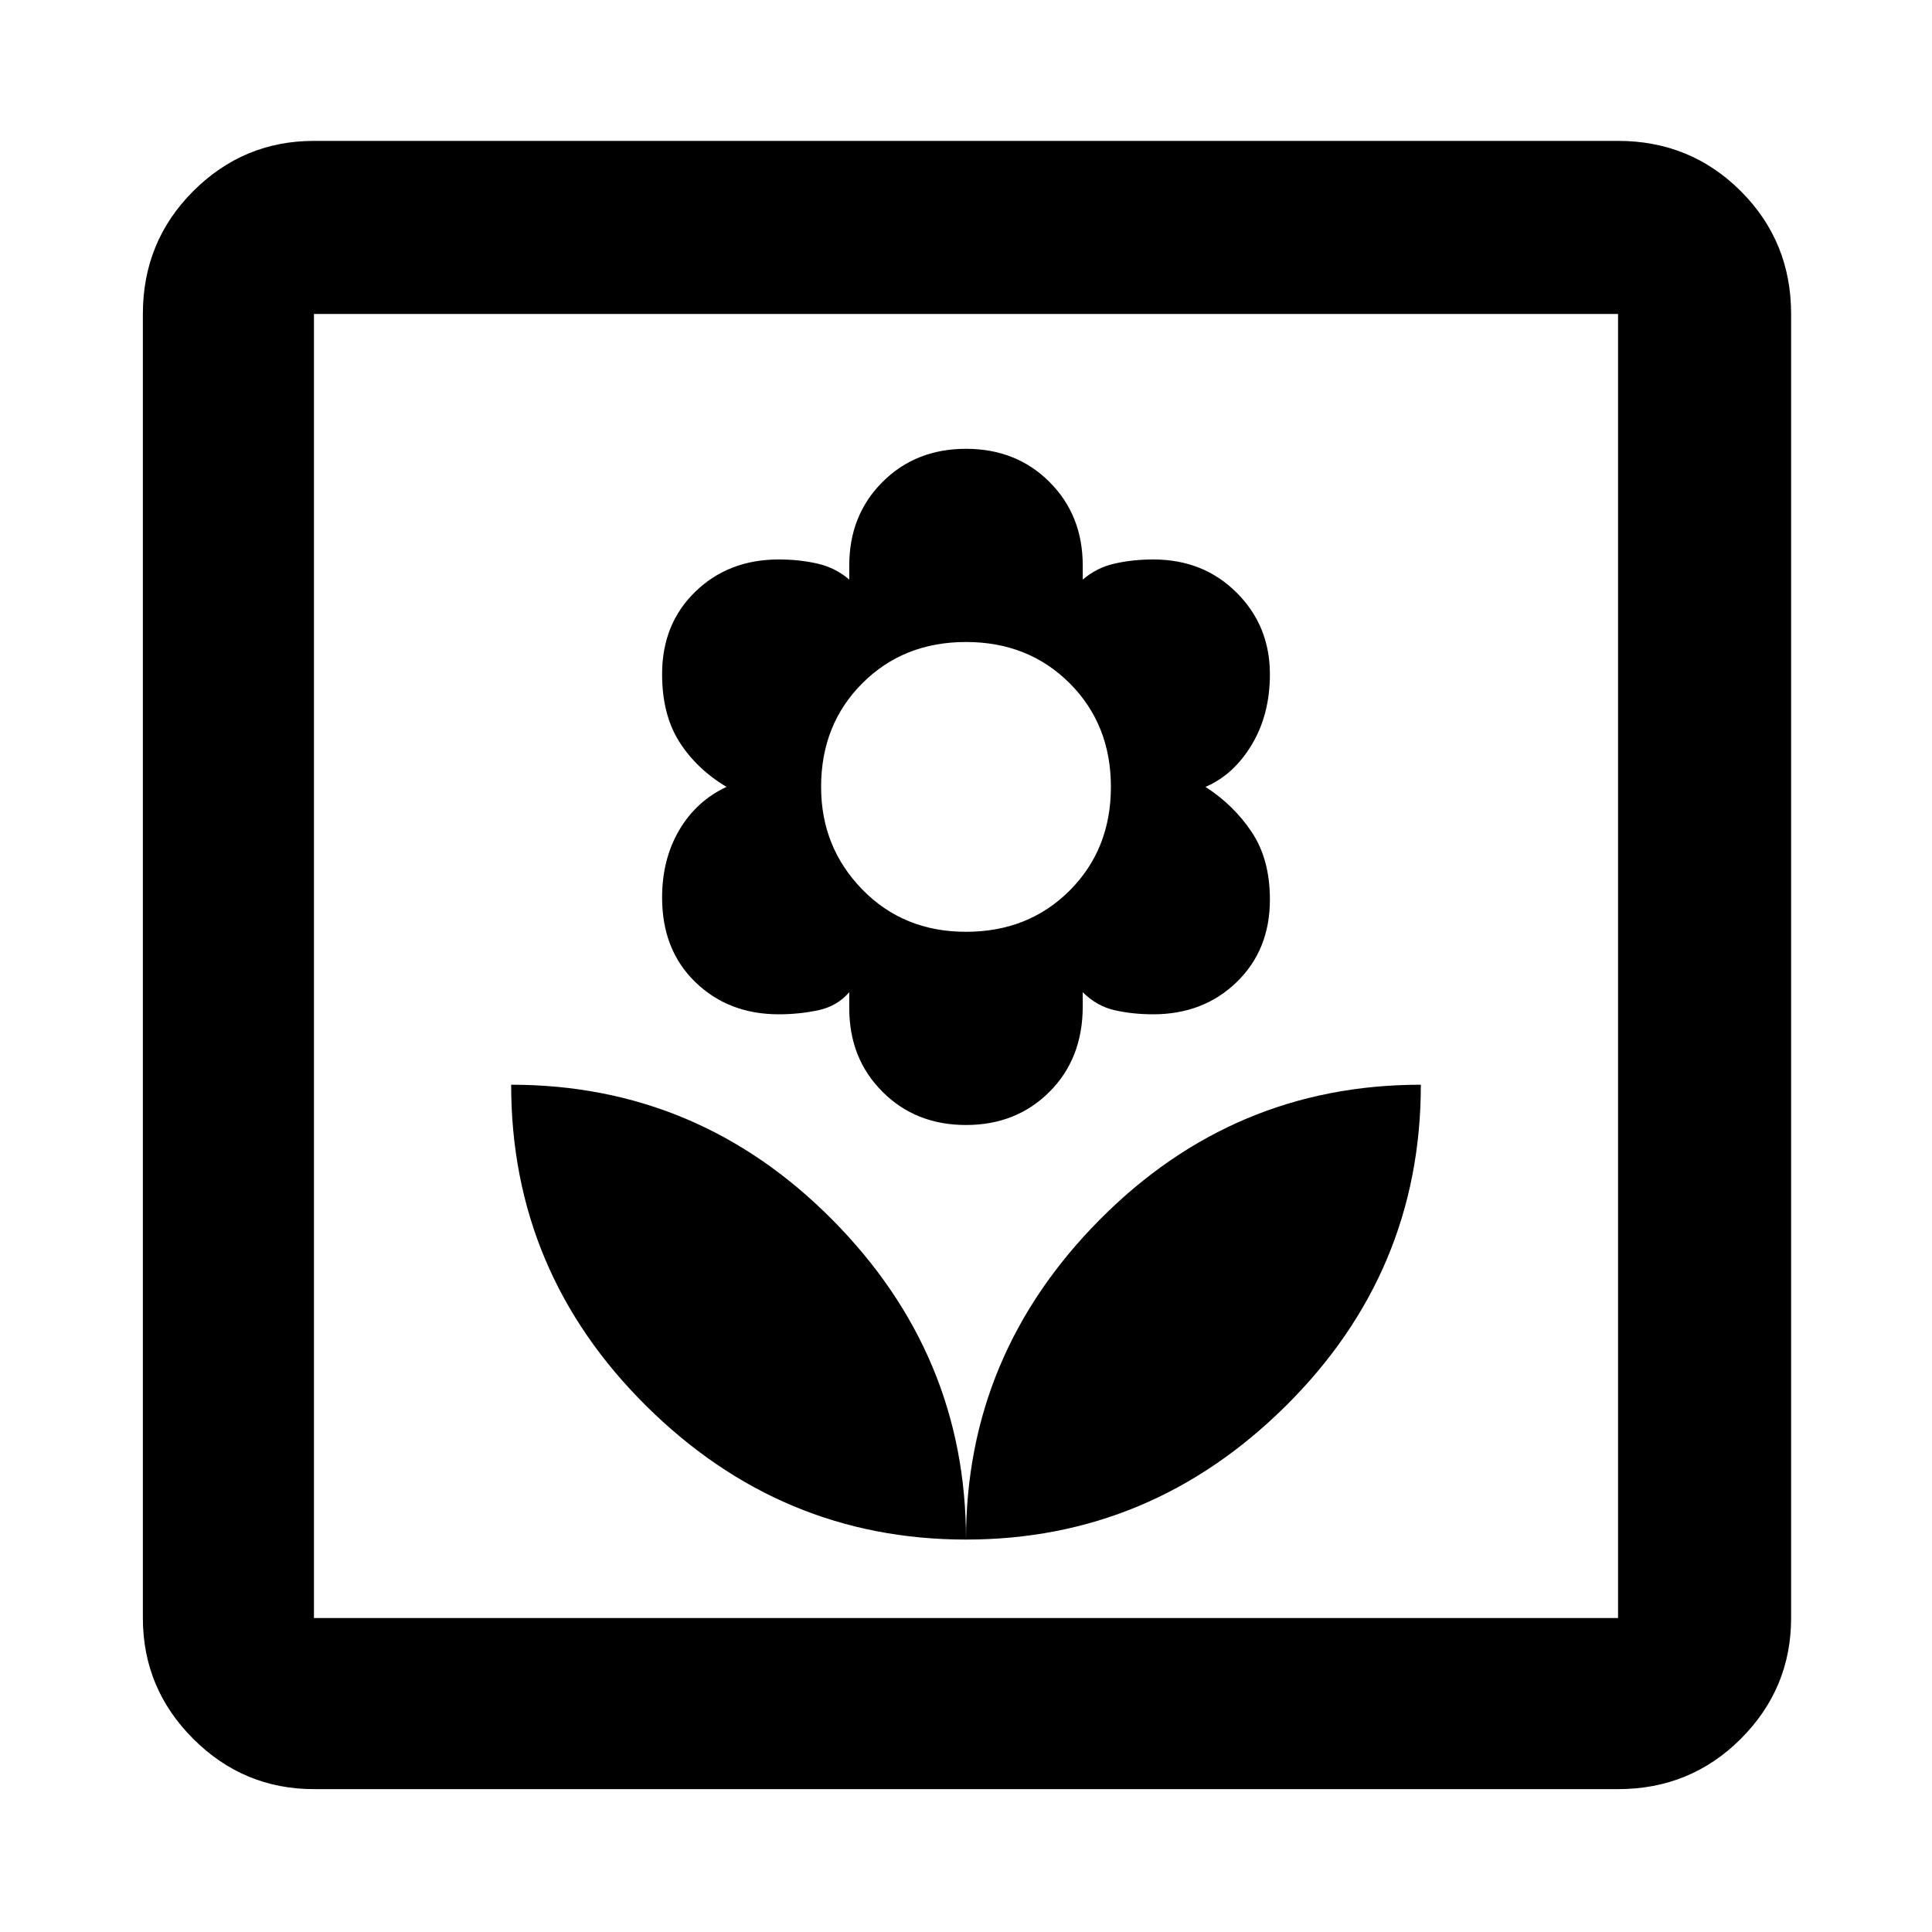 <svg xmlns="http://www.w3.org/2000/svg" height="40" width="40"><path d="M20 31.875q0-3.833-2.771-6.625t-6.646-2.792q0 3.875 2.792 6.646T20 31.875Zm0-8.583q1.042 0 1.729-.688.688-.687.688-1.771v-.291q.291.291.666.375.375.083.792.083 1.042 0 1.729-.667.688-.666.688-1.708 0-.833-.375-1.396-.375-.562-.959-.937.584-.25.959-.875t.375-1.459q0-1-.688-1.687-.687-.688-1.729-.688-.417 0-.792.084-.375.083-.666.333v-.292q0-1.041-.688-1.729-.687-.687-1.729-.687t-1.729.687q-.688.688-.688 1.729V12q-.291-.25-.666-.333-.375-.084-.792-.084-1.042 0-1.729.667-.688.667-.688 1.708 0 .834.354 1.396.355.563.98.938-.625.291-.98.896-.354.604-.354 1.395 0 1.084.688 1.75.687.667 1.729.667.417 0 .813-.083.395-.084.645-.375v.333q0 1.042.688 1.729.687.688 1.729.688Zm0-4q-1.292 0-2.146-.875Q17 17.542 17 16.292q0-1.292.854-2.146.854-.854 2.146-.854 1.292 0 2.146.854Q23 15 23 16.292q0 1.291-.854 2.146-.854.854-2.146.854Zm0 12.583q3.833 0 6.625-2.771t2.792-6.646q-3.875 0-6.646 2.792T20 31.875ZM6.5 37.042Q5.042 37.042 4 36t-1.042-2.5v-27Q2.958 5 4 3.958q1.042-1.041 2.5-1.041h27q1.5 0 2.542 1.041Q37.083 5 37.083 6.5v27q0 1.458-1.041 2.5Q35 37.042 33.5 37.042Zm0-3.542h27v-27h-27v27Zm0 0v-27 27Z"/></svg>